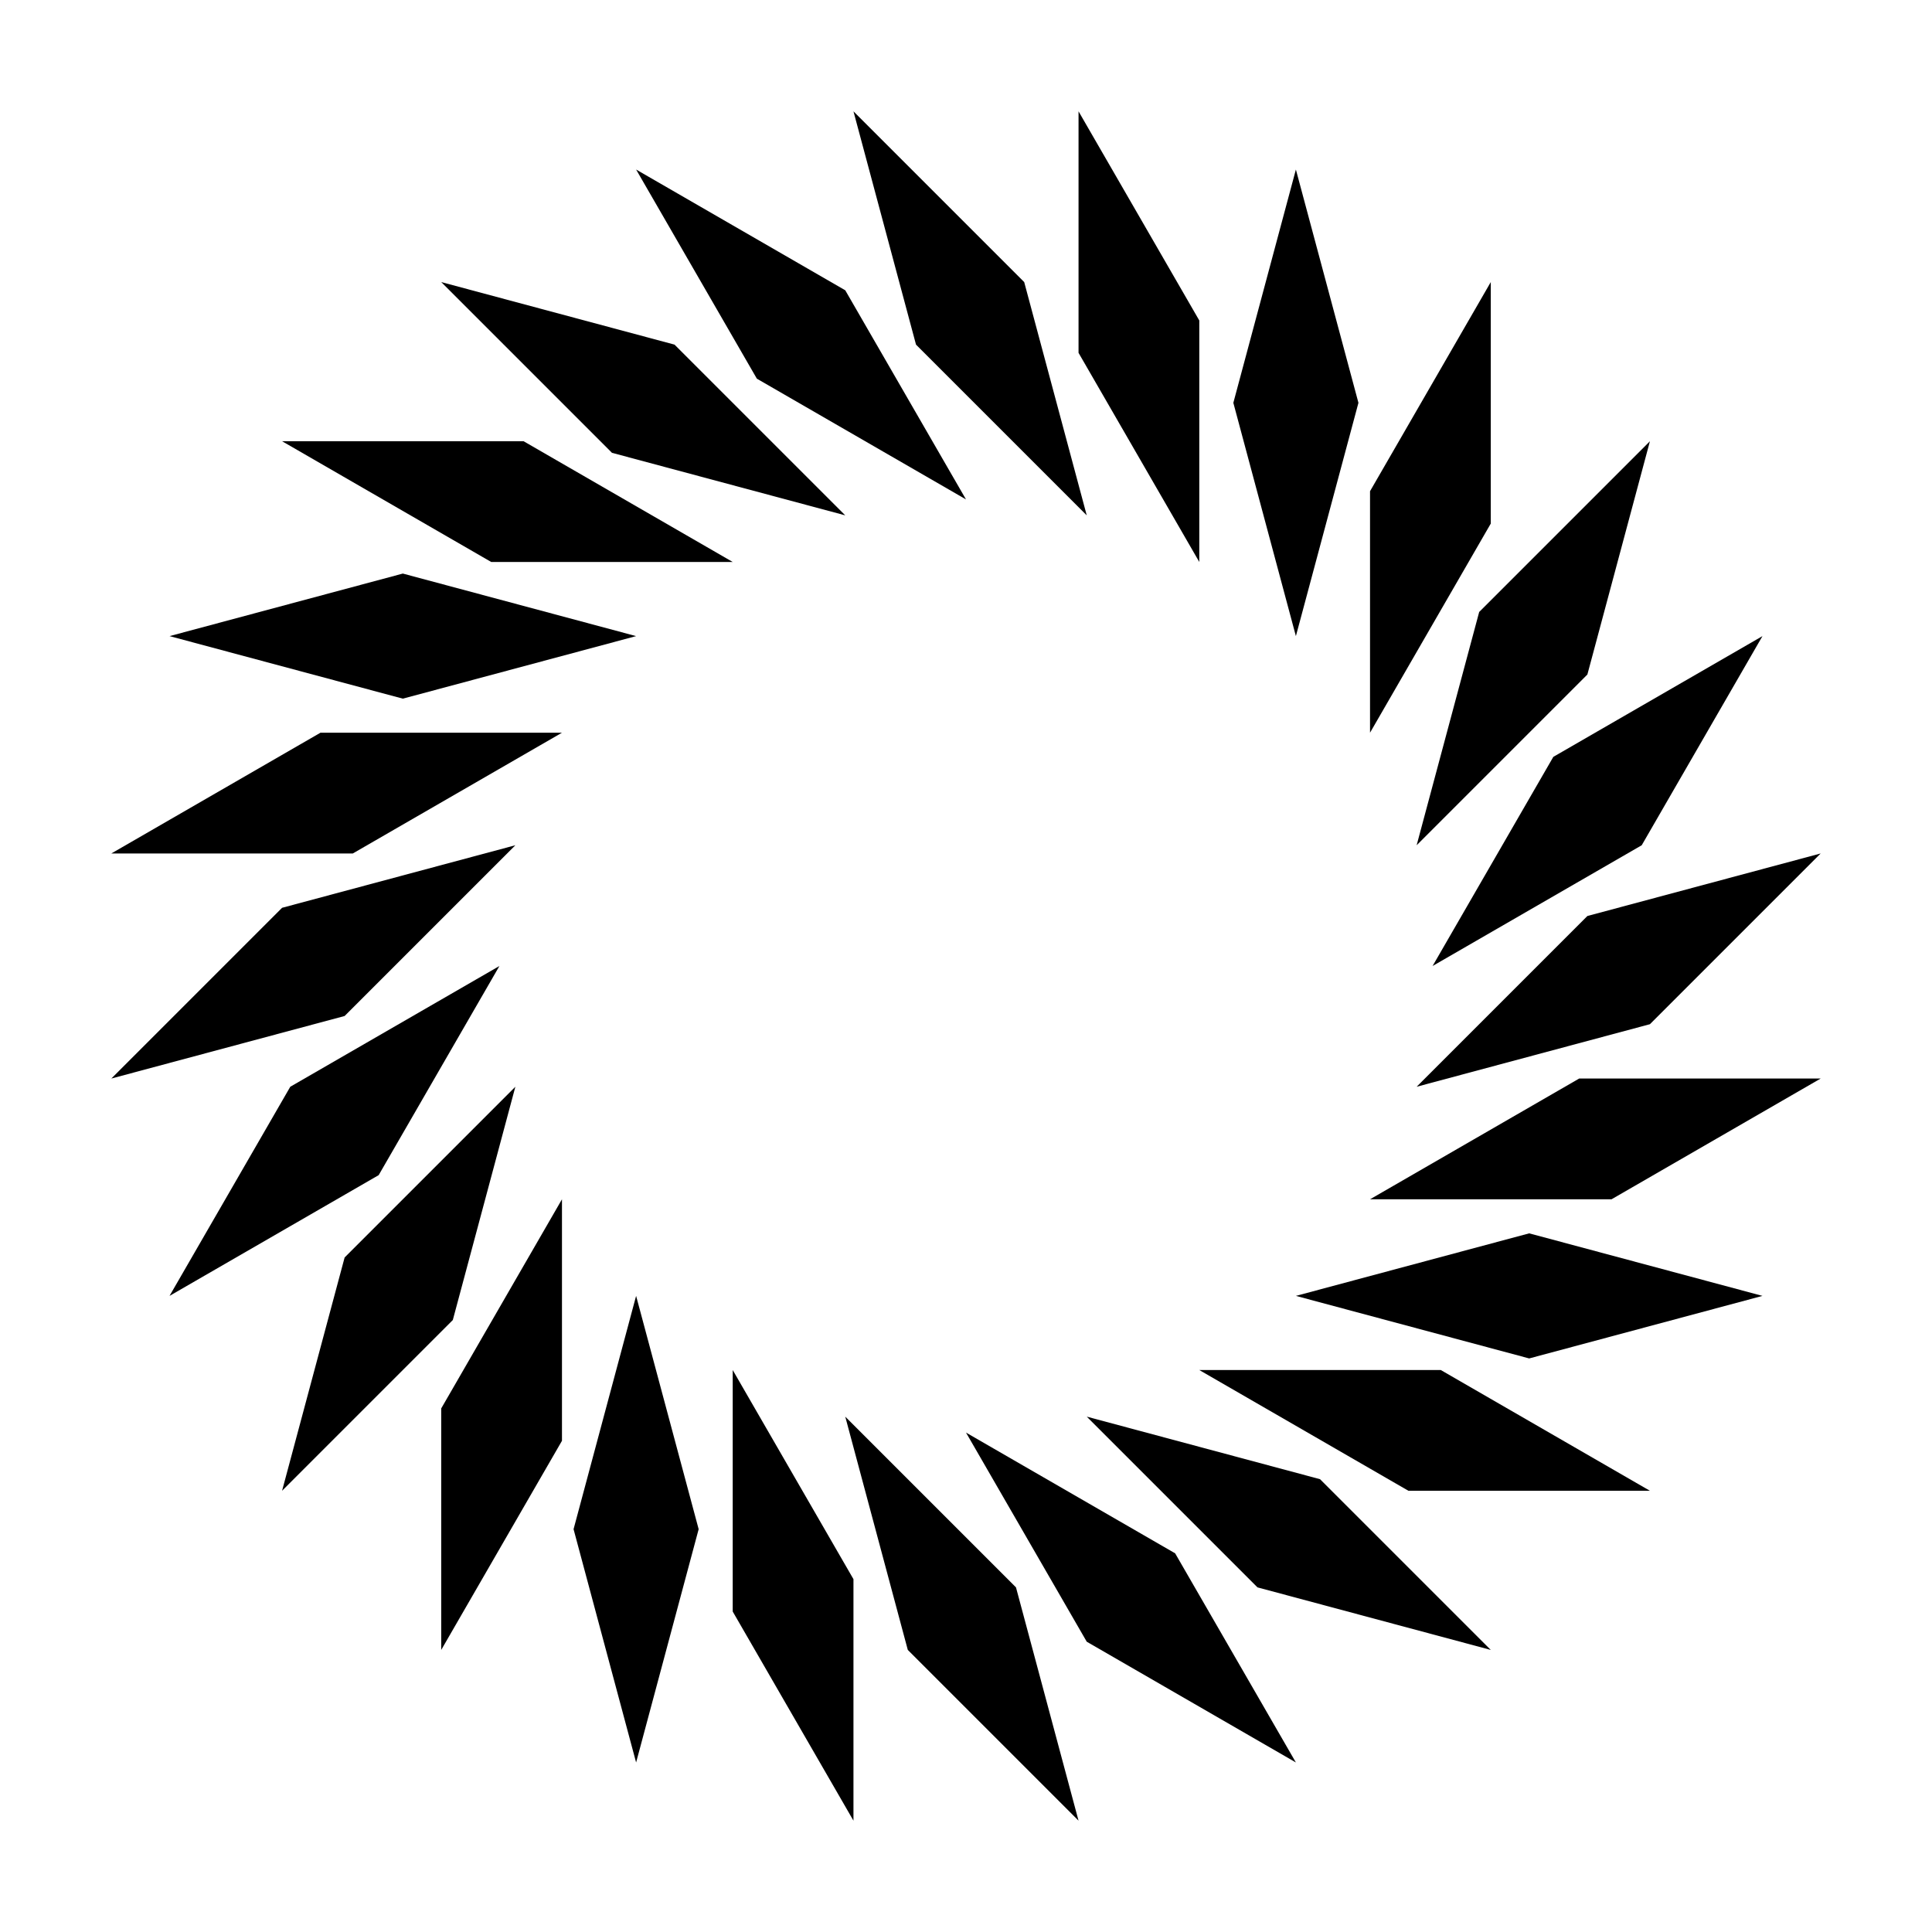<?xml version='1.0'?>
<svg xmlns='http://www.w3.org/2000/svg' viewBox='-4 -4 8 8' width='256px' height='256px' fill='black'>
  <rect x='-4' y='-4' width='8' height='8' fill='white'/>
  <polygon points='+1.932,-0 +2.432,-0.866 +3.298,-1.366 +2.798,-0.5'/>
  <polygon points='+1.866,-0.5 +2.125,-1.466 +2.832,-2.173 +2.573,-1.207'/>
  <polygon points='+1.673,-0.966 +1.673,-1.966 +2.173,-2.832 +2.173,-1.832'/>
  <polygon points='+1.366,-1.366 +1.107,-2.332 +1.366,-3.298 +1.625,-2.332'/>
  <polygon points='+0.966,-1.673 +0.466,-2.539 +0.466,-3.539 +0.966,-2.673'/>
  <polygon points='+0.5,-1.866 -0.207,-2.573 -0.466,-3.539 +0.241,-2.832'/>
  <polygon points='+0,-1.932 -0.866,-2.432 -1.366,-3.298 -0.5,-2.798'/>
  <polygon points='-0.5,-1.866 -1.466,-2.125 -2.173,-2.832 -1.207,-2.573'/>
  <polygon points='-0.966,-1.673 -1.966,-1.673 -2.832,-2.173 -1.832,-2.173'/>
  <polygon points='-1.366,-1.366 -2.332,-1.107 -3.298,-1.366 -2.332,-1.625'/>
  <polygon points='-1.673,-0.966 -2.539,-0.466 -3.539,-0.466 -2.673,-0.966'/>
  <polygon points='-1.866,-0.5 -2.573,+0.207 -3.539,+0.466 -2.832,-0.241'/>
  <polygon points='-1.932,+0 -2.432,+0.866 -3.298,+1.366 -2.798,+0.5'/>
  <polygon points='-1.866,+0.5 -2.125,+1.466 -2.832,+2.173 -2.573,+1.207'/>
  <polygon points='-1.673,+0.966 -1.673,+1.966 -2.173,+2.832 -2.173,+1.832'/>
  <polygon points='-1.366,+1.366 -1.107,+2.332 -1.366,+3.298 -1.625,+2.332'/>
  <polygon points='-0.966,+1.673 -0.466,+2.539 -0.466,+3.539 -0.966,+2.673'/>
  <polygon points='-0.5,+1.866 +0.207,+2.573 +0.466,+3.539 -0.241,+2.832'/>
  <polygon points='-0,+1.932 +0.866,+2.432 +1.366,+3.298 +0.5,+2.798'/>
  <polygon points='+0.5,+1.866 +1.466,+2.125 +2.173,+2.832 +1.207,+2.573'/>
  <polygon points='+0.966,+1.673 +1.966,+1.673 +2.832,+2.173 +1.832,+2.173'/>
  <polygon points='+1.366,+1.366 +2.332,+1.107 +3.298,+1.366 +2.332,+1.625'/>
  <polygon points='+1.673,+0.966 +2.539,+0.466 +3.539,+0.466 +2.673,+0.966'/>
  <polygon points='+1.866,+0.5 +2.573,-0.207 +3.539,-0.466 +2.832,+0.241'/>
</svg>
